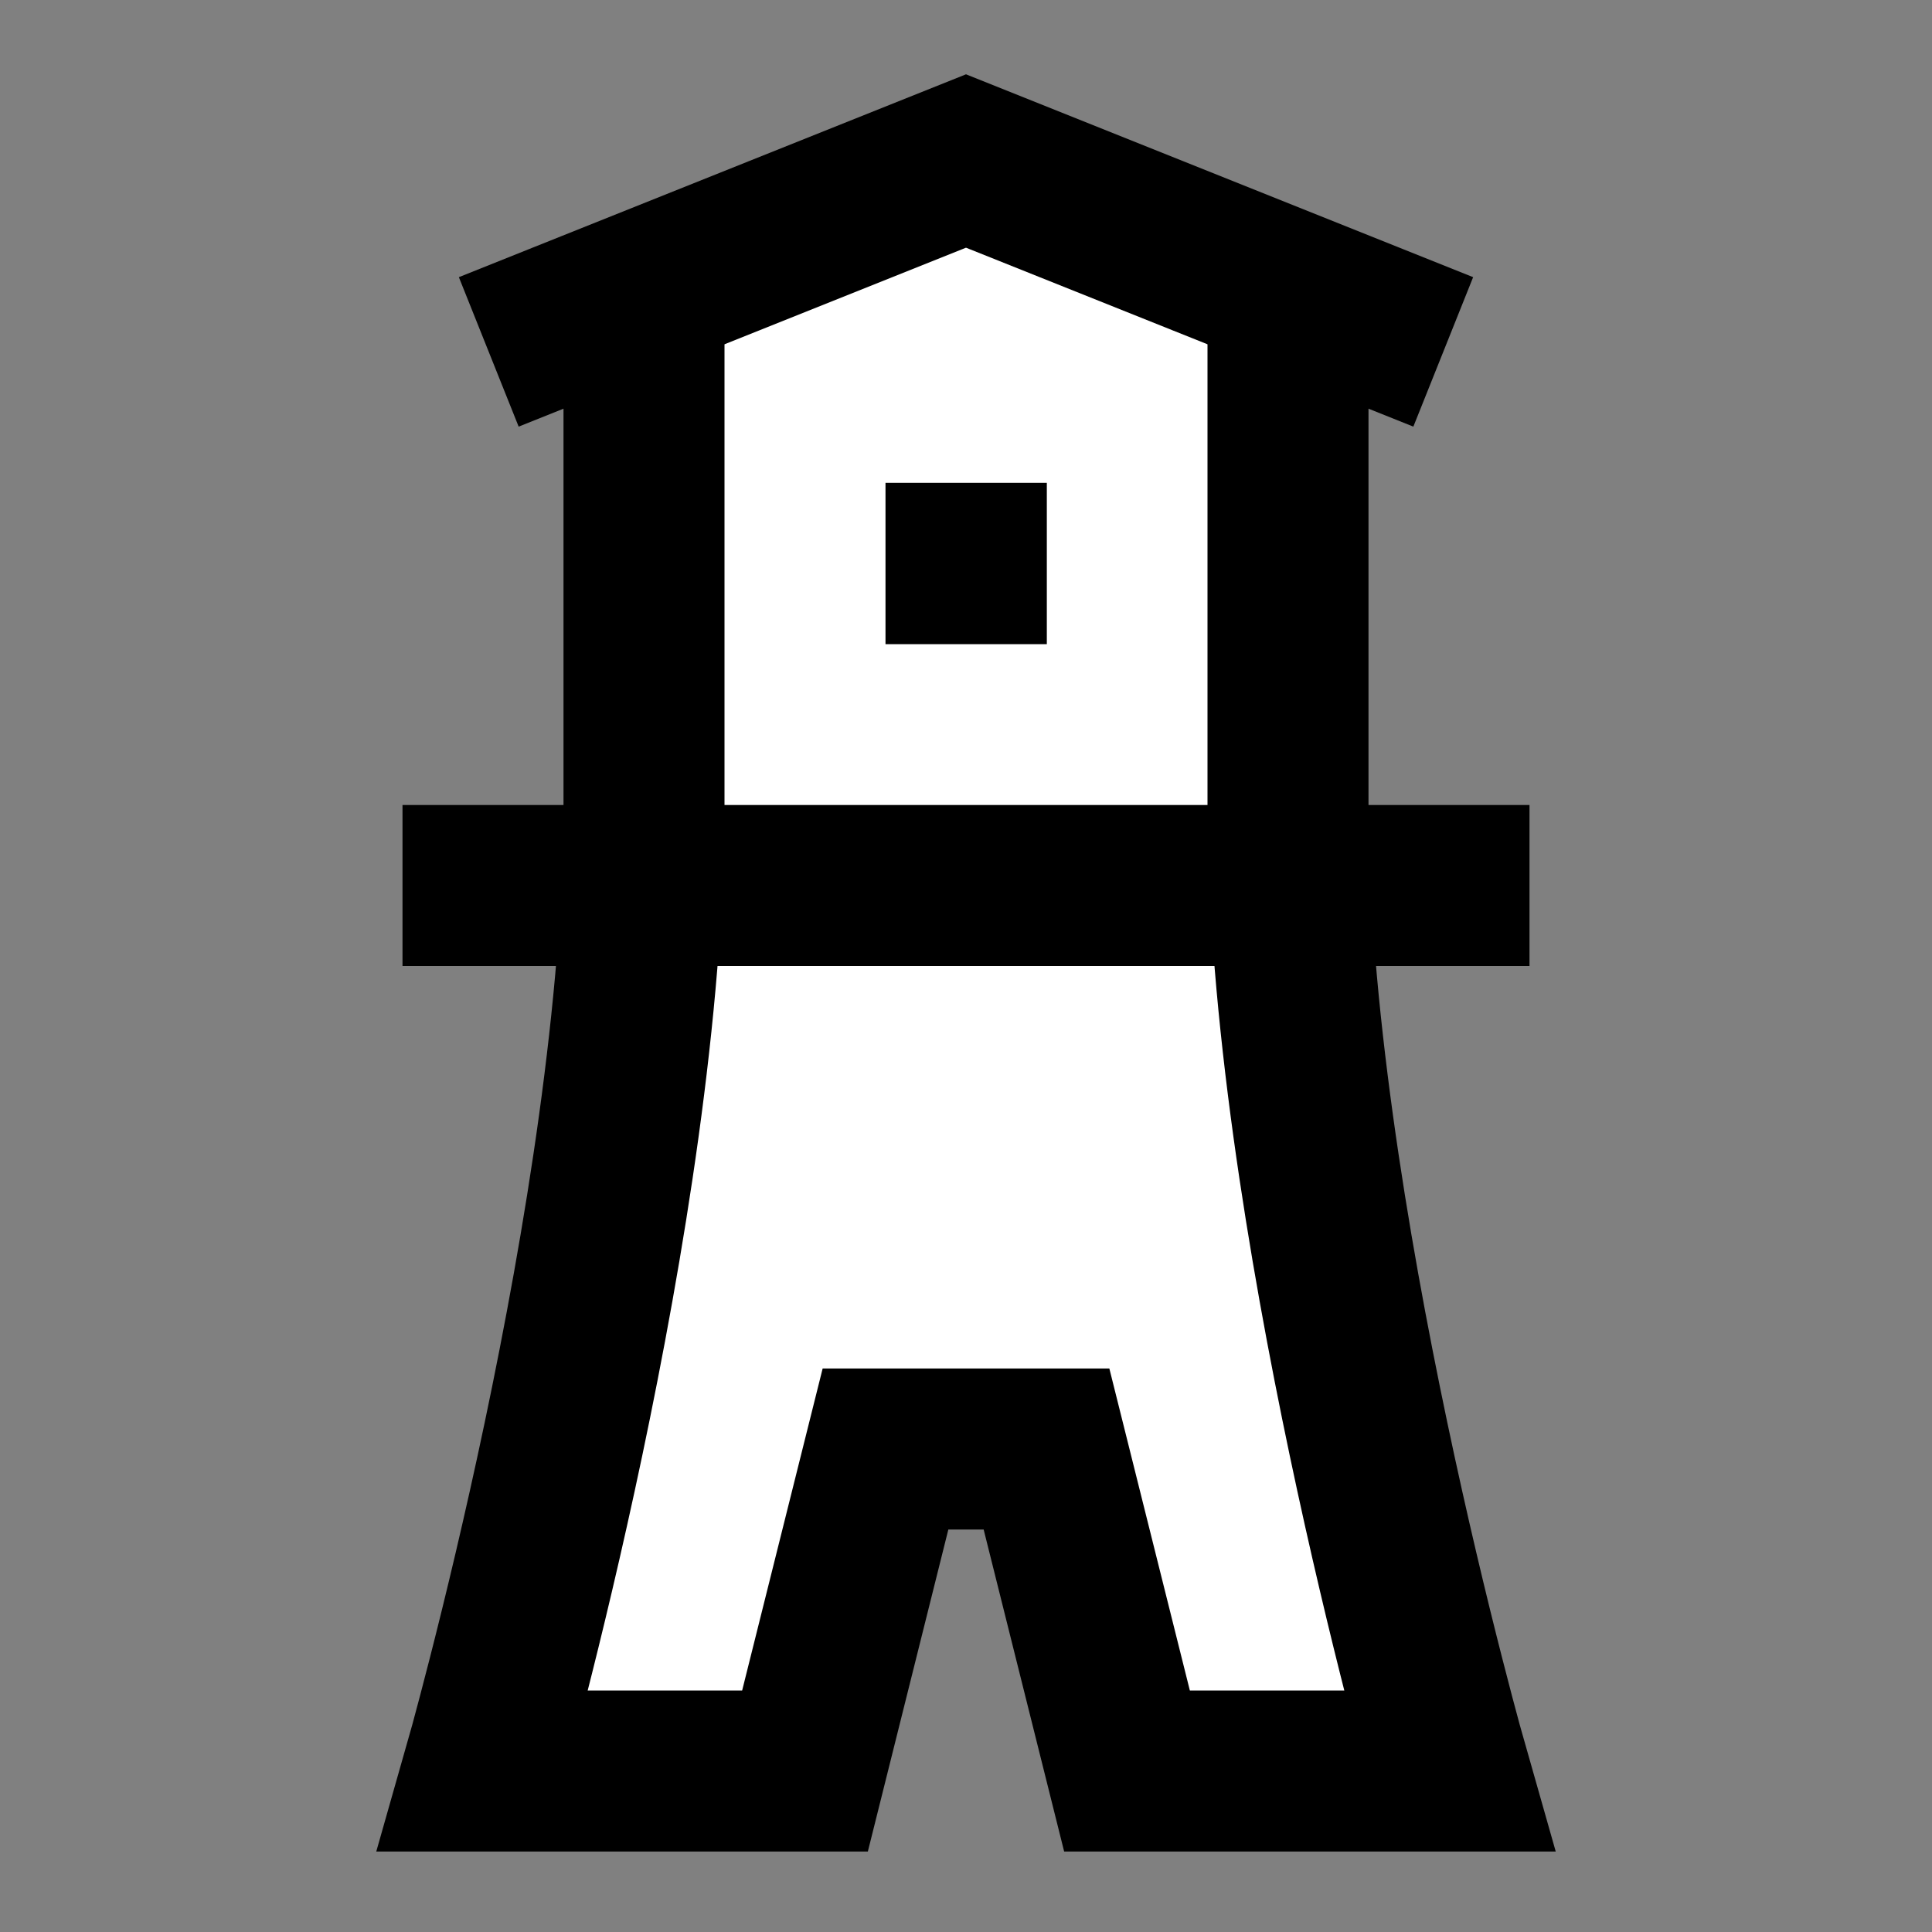 <svg width="24" height="24" viewBox="0 0 24 24" fill="none" xmlns="http://www.w3.org/2000/svg">
<rect x="0" y="0" width="24" height="24" fill="#808080" stroke="none"/>
<g id="lighthouse-1">
<path id="fill1" d="M8 10V3.6L12 2L16 3.6V10C16 15 18 22 18 22H14L13 18H11L10 22H6C6 22 8 15 8 10Z" fill="white"/>
<path id="stroke1" d="M8 4.1V10C8 15 6 22 6 22H10L11 18H13L14 22H18C18 22 16 15 16 10V4.1M6 11H18M7 4L12 2L17 4" stroke="black" stroke-width="2" stroke-linecap="square"/>
<path id="stroke2" d="M12 6.998H12.004V7.002H12V6.998Z" stroke="black" stroke-width="2" stroke-linecap="square"/>
</g>
</svg>

